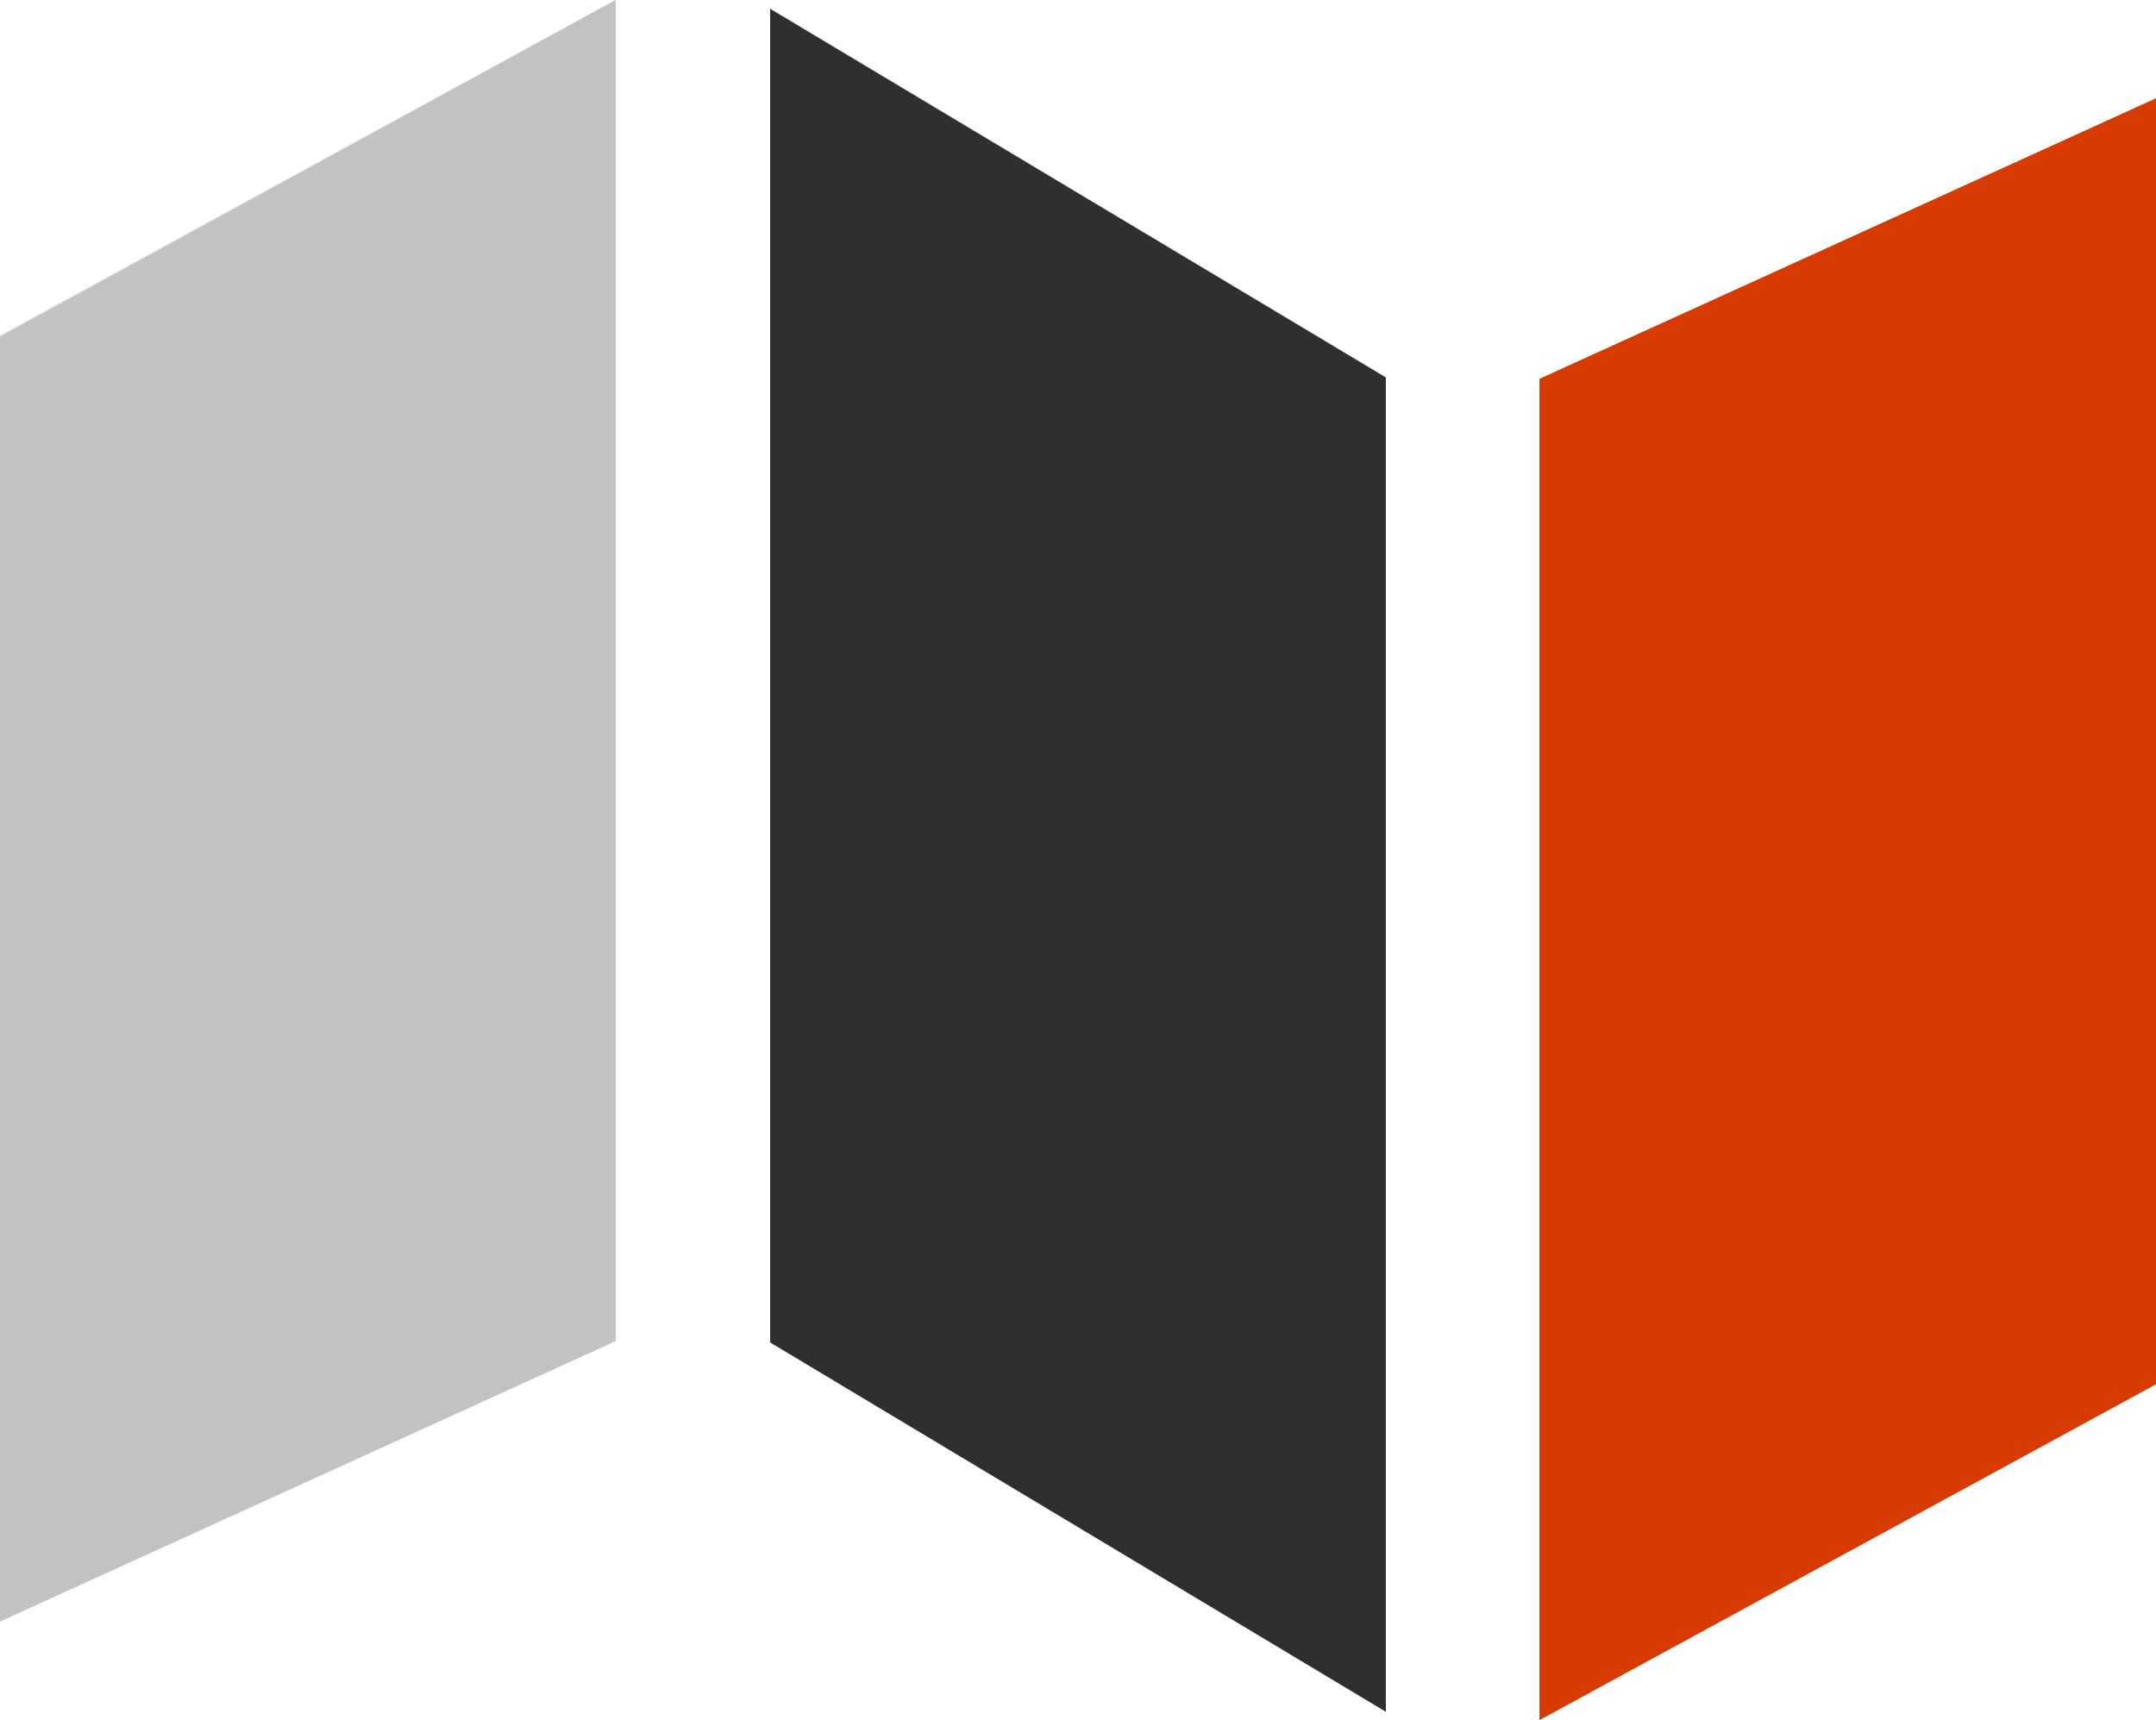 <svg xmlns="http://www.w3.org/2000/svg" viewBox="0 0 31.97 25.51"><defs><style>.cls-1{fill:none;}.cls-2{fill:#d2d2d2;}.cls-3{fill:#c2c2c2;}.cls-4{fill:#2f2f2f;}.cls-5{fill:#d83b01;}</style></defs><title>walkthrough_map</title><g id="Layer_2" data-name="Layer 2"><g id="SYMBOLS"><polygon class="cls-1" points="11.42 0.13 11.42 19.91 11.45 19.93 20.55 25.39 20.55 5.6 20.52 5.58 11.42 0.13"/><polygon class="cls-2" points="0 24.05 9.13 19.89 9.13 0 0 4.98 0 24.05"/><path class="cls-3" d="M9.13,19.89,0,24.05V5L9.13,0Z"/><polygon class="cls-4" points="20.55 25.39 11.45 19.93 11.42 19.91 11.42 0.13 20.52 5.58 20.55 5.6 20.55 25.39"/><polygon class="cls-5" points="22.83 25.51 31.97 20.53 31.97 1.46 22.83 5.62 22.83 25.51"/><polygon class="cls-5" points="31.97 20.53 22.83 25.51 22.83 5.62 31.97 1.46 31.97 20.53"/></g></g></svg>